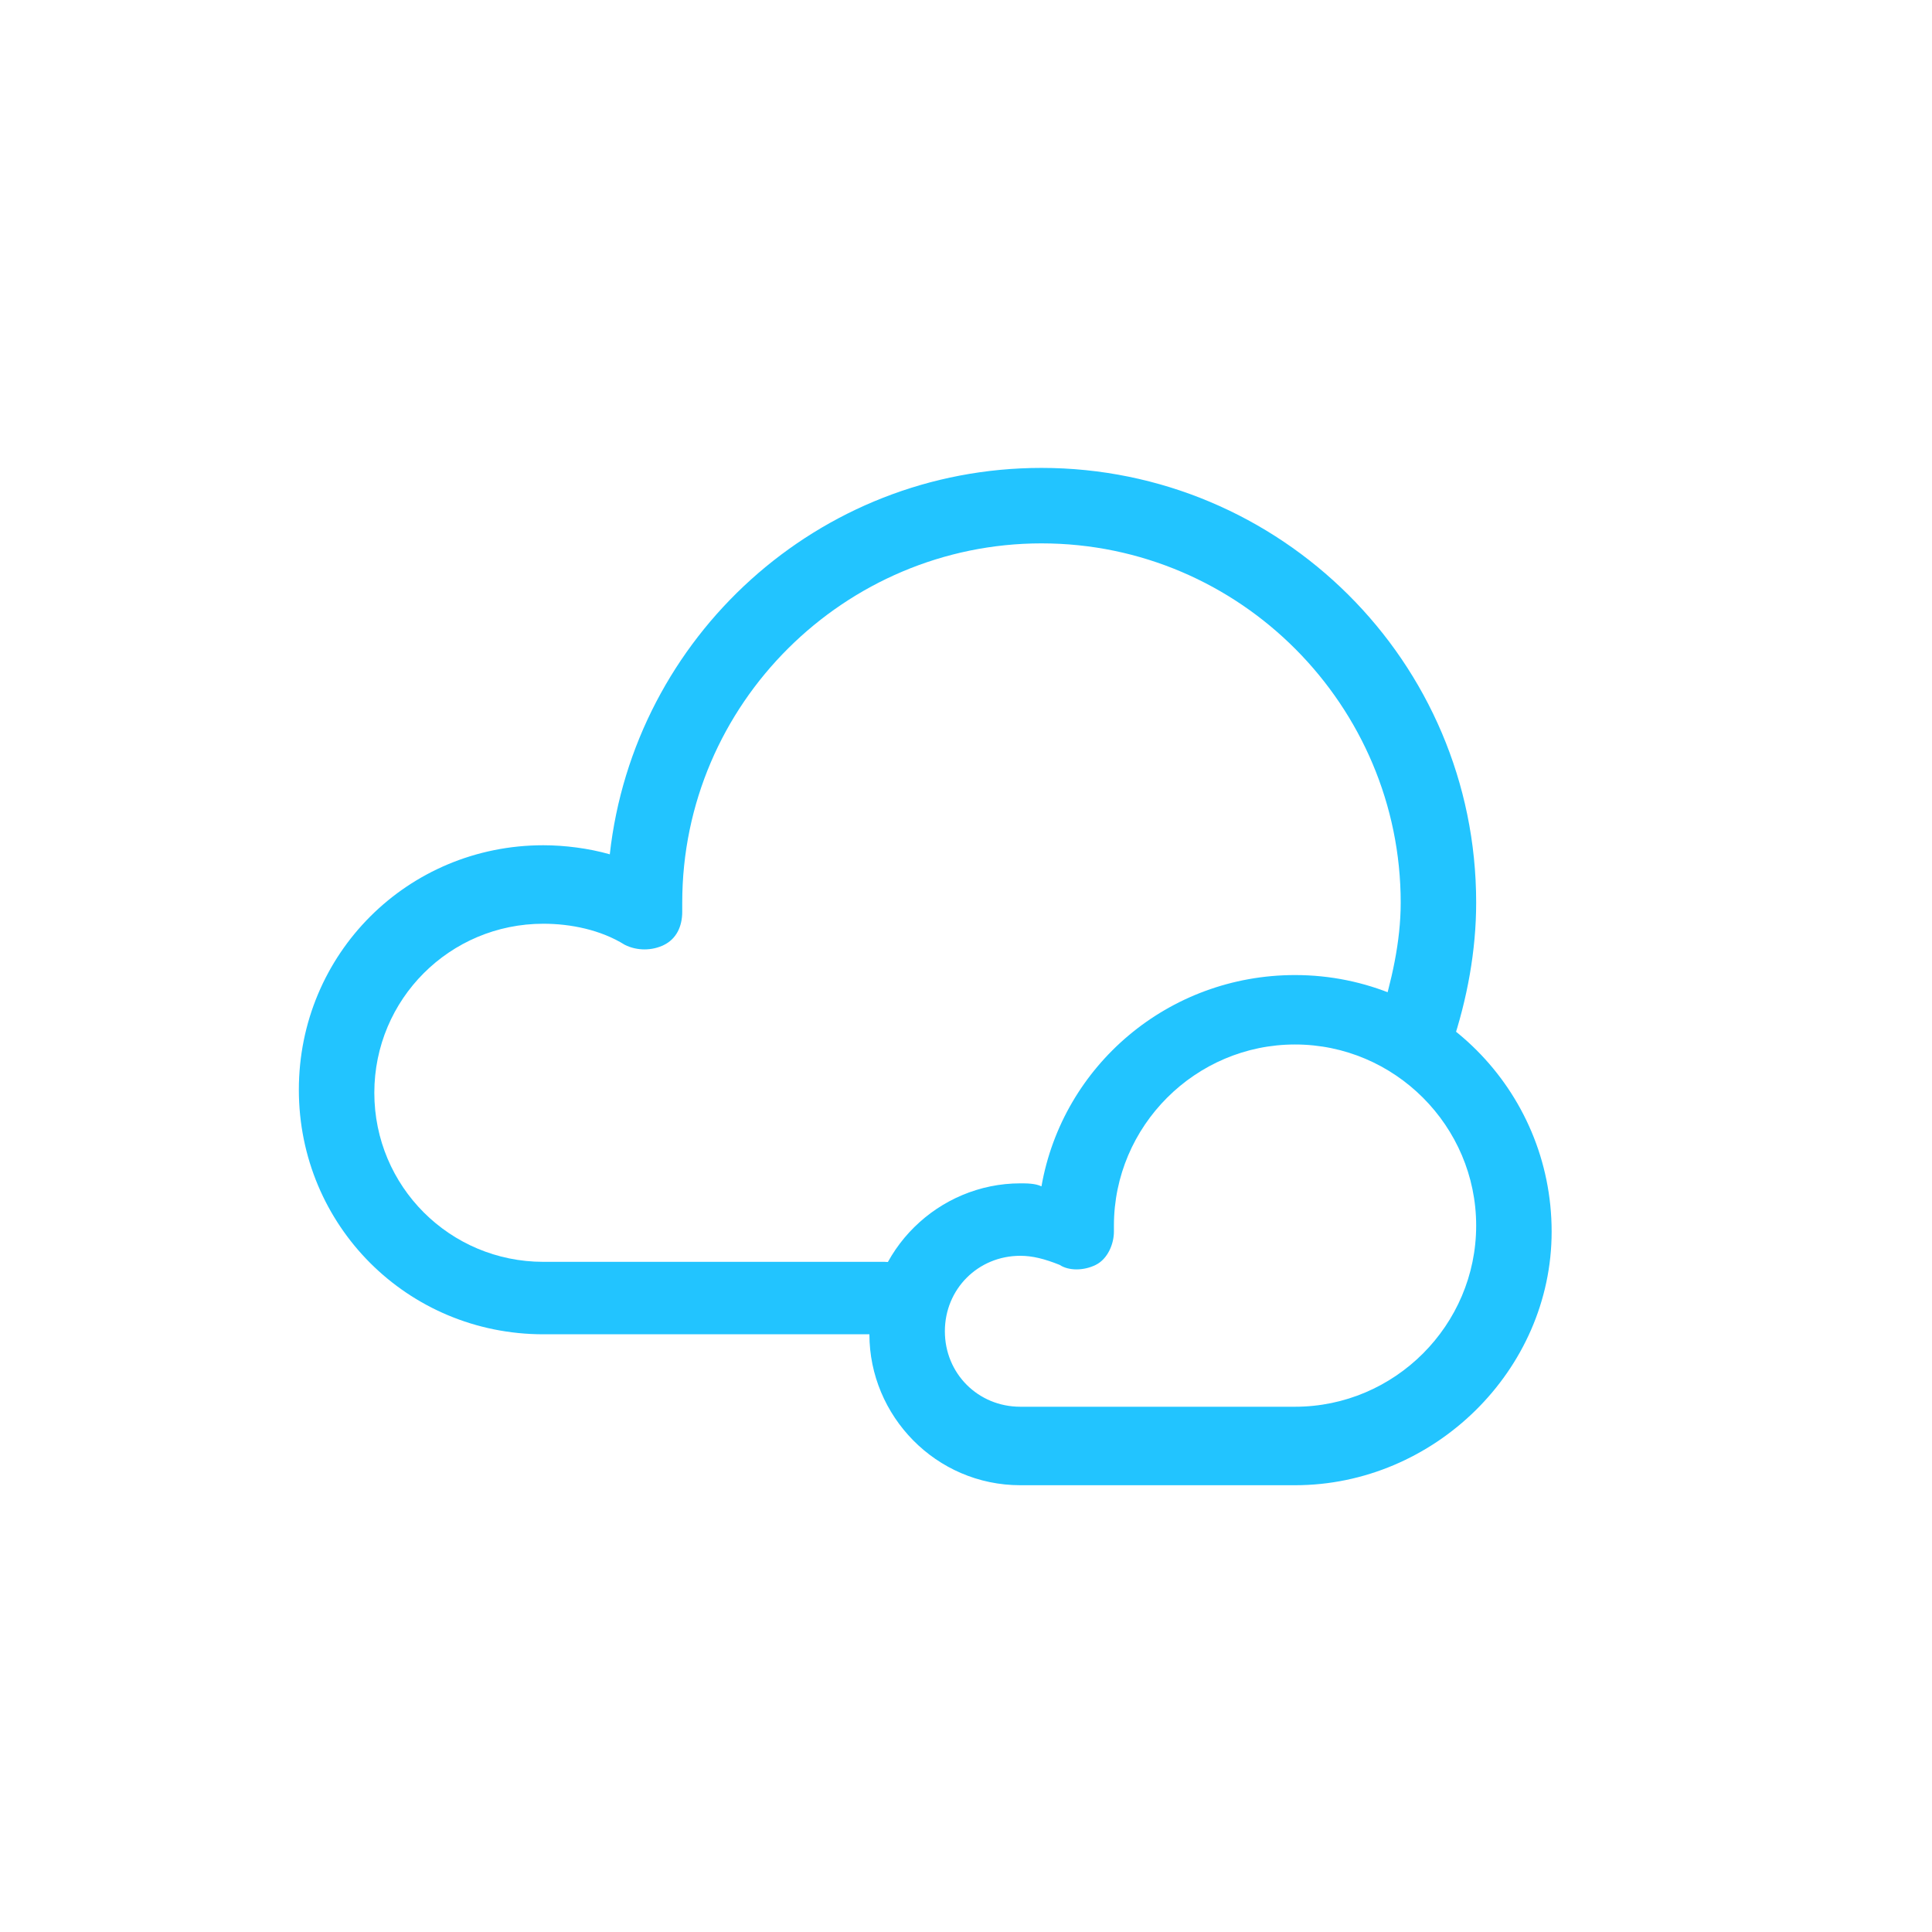 <?xml version="1.0" encoding="utf-8"?>
<!-- Generator: Adobe Illustrator 24.0.0, SVG Export Plug-In . SVG Version: 6.00 Build 0)  -->
<svg version="1.1" id="Layer_1" xmlns="http://www.w3.org/2000/svg" xmlns:xlink="http://www.w3.org/1999/xlink" x="0px" y="0px"
	 viewBox="0 0 64 64" style="enable-background:new 0 0 64 64;" xml:space="preserve">
<style type="text/css">
	.st0{fill:#22C4FF;}
</style>
<g>
	<g>
		<path class="st0" d="M29.2,44.2H18c-4.5,0-8.1-3.6-8.1-8.1c0-4.5,3.6-8.1,8.1-8.1c0.7,0,1.5,0.1,2.2,0.3
			c0.8-7.2,6.9-12.8,14.3-12.8c7.9,0,14.4,6.4,14.4,14.4c0,1.6-0.3,3.2-0.8,4.7c-0.2,0.7-0.9,1-1.6,0.8c-0.7-0.2-1-0.9-0.8-1.6
			c0.4-1.3,0.7-2.6,0.7-3.9c0-6.5-5.3-11.9-11.9-11.9c-6.5,0-11.9,5.3-11.9,11.9l0,0.3c0,0.5-0.2,0.9-0.6,1.1
			c-0.4,0.2-0.9,0.2-1.3,0c-0.8-0.5-1.8-0.7-2.7-0.7c-3.1,0-5.6,2.5-5.6,5.6c0,3.1,2.5,5.6,5.6,5.6h11.3c0.7,0,1.3,0.6,1.3,1.3
			C30.5,43.6,29.9,44.2,29.2,44.2z"/>
	</g>
	<g>
		<path class="st0" d="M42.9,49.2h-9.1c-2.8,0-5-2.3-5-5c0-2.8,2.3-5,5-5c0.2,0,0.5,0,0.7,0.1c0.7-4,4.2-7,8.4-7
			c4.7,0,8.5,3.8,8.5,8.5C51.4,45.4,47.5,49.2,42.9,49.2z M33.8,41.6c-1.4,0-2.5,1.1-2.5,2.5c0,1.4,1.1,2.5,2.5,2.5h9.1
			c3.3,0,6-2.7,6-6s-2.7-6-6-6c-3.3,0-6,2.7-6,6c0,0,0,0.1,0,0.2c0,0.4-0.2,0.9-0.6,1.1c-0.4,0.2-0.9,0.2-1.2,0
			C34.6,41.7,34.2,41.6,33.8,41.6z"/>
	</g>
</g>
<g>
</g>
<g>
</g>
<g>
</g>
<g>
</g>
<g>
</g>
<g>
</g>
<g>
</g>
<g>
</g>
<g>
</g>
<g>
</g>
<g>
</g>
<g>
</g>
<g>
</g>
<g>
</g>
<g>
</g>
</svg>
